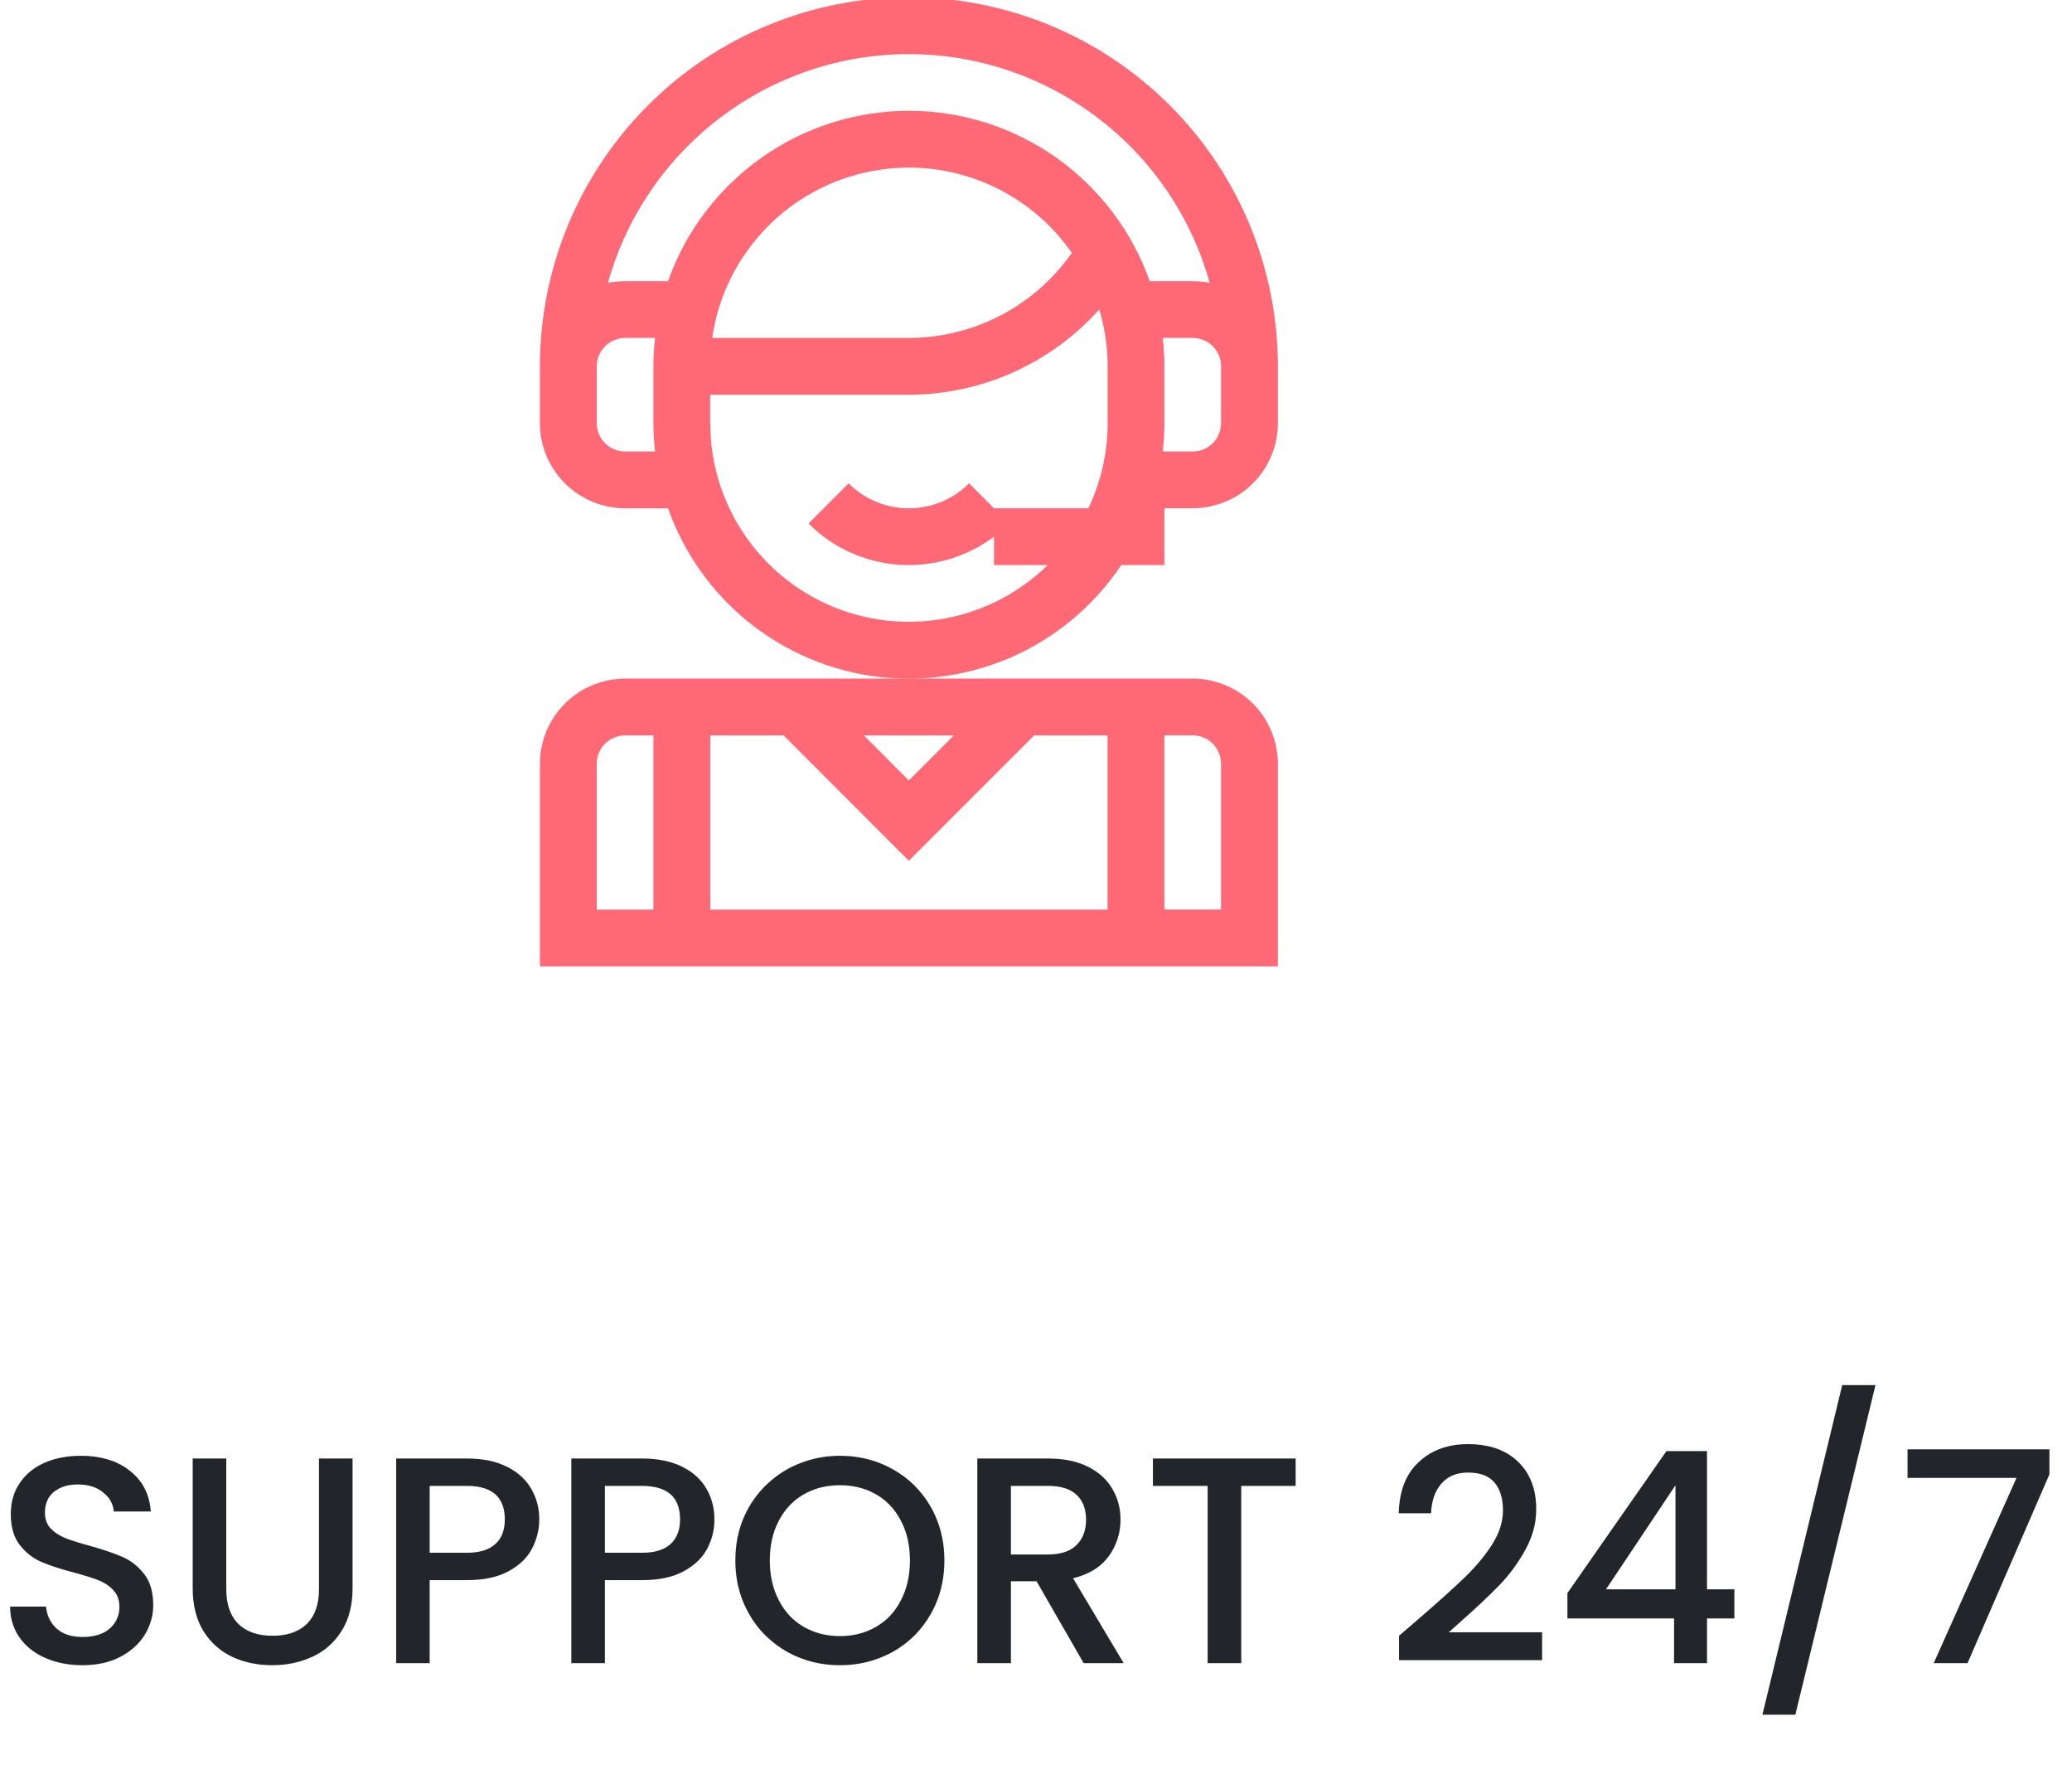 <svg width="190" height="164" viewBox="0 0 190 164" fill="none" xmlns="http://www.w3.org/2000/svg" xmlns:xlink="http://www.w3.org/1999/xlink">
	<desc>
			Created with Pixso.
	</desc>
	<defs/>
	<path id="SUPPORT 24/7" d="M164.63 157.2L171.98 126.98L168.93 126.98L161.61 157.2L164.63 157.2ZM134.32 144.6Q132.82 146.05 130.23 148.29L128.29 149.96L128.29 152.2L141.41 152.2L141.41 149.64L132.85 149.64L134.06 148.56Q136.17 146.69 137.54 145.27Q138.9 143.86 139.88 142.06Q140.58 140.8 140.79 139.46Q140.87 138.9 140.87 138.33Q140.87 136.31 139.95 134.9Q139.63 134.42 139.21 134.01Q139.02 133.82 138.81 133.66Q137.21 132.39 134.6 132.39Q132.64 132.39 131.16 133.24Q130.6 133.57 130.11 134.02Q129.89 134.23 129.69 134.45Q128.33 136.04 128.26 138.73L131.23 138.73Q131.29 137.06 132.14 136.05Q132.15 136.03 132.17 136.02Q132.4 135.75 132.68 135.55Q133.46 135 134.63 135Q136.11 135 136.88 135.74Q136.97 135.83 137.05 135.92Q137.82 136.84 137.82 138.46Q137.82 140.03 136.82 141.6Q135.82 143.16 134.32 144.6ZM180.42 152.47L187.93 135.16L187.93 132.87L174.92 132.87L174.92 135.49L184.91 135.49L177.32 152.47L180.42 152.47ZM143.73 146.05L143.73 148.37L153.51 148.37L153.51 152.47L156.53 152.47L156.53 148.37L159.04 148.37L159.04 145.7L156.53 145.7L156.53 133.03L152.81 133.03L143.73 146.05ZM4.17 152Q5.68 152.66 7.57 152.66Q9.57 152.66 11.04 151.89Q12.35 151.2 13.11 150.12Q13.2 149.99 13.28 149.86Q13.77 149.05 13.95 148.18Q14.05 147.67 14.05 147.15Q14.05 145.37 13.23 144.31Q12.64 143.55 11.88 143.07Q11.57 142.88 11.23 142.73Q10.06 142.22 8.19 141.7Q6.79 141.32 5.98 141Q5.17 140.67 4.64 140.12Q4.49 139.96 4.39 139.78Q4.12 139.32 4.12 138.7Q4.12 137.8 4.54 137.2Q4.71 136.96 4.95 136.76Q5.02 136.71 5.08 136.67Q5.89 136.09 7.12 136.09Q8.52 136.09 9.4 136.77Q9.43 136.79 9.46 136.82Q10.06 137.3 10.29 137.92Q10.41 138.23 10.43 138.57L13.83 138.57Q13.72 137.11 13.02 136.03Q12.58 135.35 11.9 134.83Q11.81 134.75 11.71 134.68Q10.01 133.46 7.44 133.46Q5.52 133.46 4.06 134.11Q2.95 134.61 2.21 135.44Q1.99 135.69 1.8 135.98Q1.63 136.23 1.49 136.5Q0.99 137.53 0.99 138.81Q0.99 140.57 1.8 141.62Q2.39 142.39 3.16 142.86Q3.44 143.04 3.75 143.17Q4.9 143.67 6.73 144.15Q8.19 144.54 9.01 144.86Q9.78 145.16 10.31 145.69Q10.35 145.73 10.39 145.78Q10.51 145.91 10.61 146.05Q10.95 146.58 10.95 147.32Q10.95 147.98 10.68 148.5Q10.46 148.95 10.06 149.3Q9.17 150.07 7.57 150.07Q6.07 150.07 5.22 149.32Q5.2 149.3 5.18 149.29Q4.84 148.97 4.62 148.59Q4.29 148.02 4.22 147.29L0.93 147.29Q0.93 148.44 1.37 149.38Q1.54 149.77 1.8 150.13Q1.92 150.31 2.06 150.47Q2.88 151.44 4.17 152ZM73.75 152.13Q75.29 152.66 77.02 152.66Q78.84 152.66 80.44 152.08Q81.17 151.82 81.86 151.44Q82.91 150.85 83.75 150.04Q84.67 149.15 85.33 148Q85.59 147.55 85.8 147.07Q86.6 145.23 86.6 143.05Q86.6 140.86 85.79 139.02Q85.59 138.55 85.33 138.11Q84.68 136.99 83.79 136.12Q82.94 135.29 81.86 134.69Q81.16 134.3 80.41 134.03Q78.82 133.46 77.02 133.46Q75.31 133.46 73.78 133.99Q72.96 134.27 72.19 134.69Q71.17 135.27 70.35 136.05Q69.4 136.94 68.71 138.11Q68.44 138.57 68.23 139.05Q67.43 140.87 67.43 143.05Q67.43 145.21 68.22 147.03Q68.44 147.53 68.71 148Q69.41 149.21 70.39 150.12Q71.2 150.88 72.19 151.44Q72.95 151.86 73.75 152.13ZM20.75 145.67L20.75 133.71L17.67 133.71L17.67 145.62Q17.67 147.91 18.64 149.51Q19.17 150.37 19.91 151Q20.52 151.52 21.27 151.88Q21.3 151.89 21.33 151.91Q22.97 152.66 24.96 152.66Q26.9 152.66 28.52 151.94Q28.59 151.91 28.66 151.88Q29.42 151.52 30.05 151Q30.79 150.37 31.33 149.51Q32.33 147.91 32.33 145.62L32.33 133.71L29.25 133.71L29.25 145.67Q29.25 147.69 28.24 148.76Q28.19 148.82 28.13 148.88Q28.04 148.97 27.95 149.04Q26.85 149.96 24.99 149.96Q23.18 149.96 22.09 149.08Q21.98 148.98 21.87 148.88Q21.81 148.82 21.75 148.76Q20.75 147.69 20.75 145.67ZM49.3 140.59Q49.45 139.96 49.45 139.3Q49.45 138.17 49.06 137.2Q48.91 136.82 48.7 136.47Q48.61 136.31 48.51 136.16Q47.78 135.1 46.46 134.45Q44.97 133.71 42.81 133.71L36.33 133.71L36.33 152.47L39.4 152.47L39.4 144.86L42.81 144.86Q45.13 144.86 46.61 144.06Q48.03 143.3 48.7 142.12Q48.74 142.06 48.77 142Q49.13 141.32 49.3 140.59ZM65.37 140.59Q65.51 139.96 65.51 139.3Q65.51 138.17 65.13 137.2Q64.98 136.82 64.77 136.47Q64.68 136.31 64.58 136.16Q63.85 135.1 62.53 134.45Q61.03 133.71 58.87 133.71L52.39 133.71L52.39 152.47L55.47 152.47L55.47 144.86L58.87 144.86Q61.19 144.86 62.67 144.06Q64.09 143.3 64.77 142.12Q64.8 142.06 64.84 142Q65.2 141.32 65.37 140.59ZM95.05 144.96L99.37 152.47L103.04 152.47L98.4 144.69Q100.41 144.2 101.47 142.92Q101.58 142.8 101.68 142.66Q102.21 141.91 102.48 141.08Q102.75 140.24 102.75 139.32Q102.75 138.2 102.36 137.22Q102.21 136.85 102 136.49Q101.93 136.36 101.84 136.23Q101.11 135.14 99.76 134.46Q98.27 133.71 96.1 133.71L89.62 133.71L89.62 152.47L92.7 152.47L92.7 144.96L95.05 144.96ZM118.81 136.22L118.81 133.71L105.72 133.71L105.72 136.22L110.74 136.22L110.74 152.47L113.82 152.47L113.82 136.22L118.81 136.22ZM79.87 149.38Q78.59 149.99 77.02 149.99Q75.42 149.99 74.12 149.36Q73.9 149.26 73.7 149.14Q73.22 148.86 72.8 148.5Q71.97 147.77 71.42 146.71Q70.59 145.13 70.59 143.05Q70.59 140.97 71.42 139.41Q71.97 138.36 72.8 137.64Q73.21 137.28 73.7 137Q73.87 136.9 74.06 136.81Q75.38 136.16 77.02 136.16Q78.63 136.16 79.94 136.79Q80.14 136.89 80.33 137Q80.85 137.29 81.28 137.68Q82.08 138.39 82.61 139.41Q83.44 140.97 83.44 143.05Q83.44 145.13 82.61 146.71Q82.08 147.74 81.28 148.46Q80.84 148.84 80.33 149.14Q80.11 149.27 79.87 149.38ZM147.27 145.7L153.64 136.16L153.64 145.7L147.27 145.7ZM45.42 141.55Q44.56 142.35 42.81 142.35L39.4 142.35L39.4 136.22L42.81 136.22Q44.76 136.22 45.62 137.19Q46.29 137.95 46.29 139.3Q46.29 140.47 45.73 141.22Q45.59 141.39 45.42 141.55ZM61.49 141.55Q60.62 142.35 58.87 142.35L55.47 142.35L55.47 136.22L58.87 136.22Q60.83 136.22 61.69 137.19Q62.36 137.95 62.36 139.3Q62.36 140.47 61.79 141.22Q61.66 141.39 61.49 141.55ZM96.1 142.51L92.7 142.51L92.7 136.22L96.1 136.22Q97.86 136.22 98.72 137.04Q98.9 137.21 99.04 137.4Q99.59 138.16 99.59 139.32Q99.59 140.43 99.08 141.2Q98.92 141.44 98.71 141.65L98.71 141.65Q97.83 142.51 96.1 142.51Z" fill="#22262A" fill-opacity="1" fill-rule="evenodd"/>
	<path id="Path 3" d="M49.51 70.02L49.51 88.59L117.18 88.59L117.18 70.02C117.18 67.95 116.35 65.97 114.89 64.5C113.43 63.04 111.44 62.22 109.37 62.21L57.32 62.21C55.25 62.22 53.26 63.04 51.8 64.5C50.34 65.97 49.51 67.95 49.51 70.02L49.51 70.02ZM54.72 70.02C54.72 69.33 54.99 68.67 55.48 68.18C55.97 67.69 56.63 67.42 57.32 67.42L59.92 67.42L59.92 83.39L54.72 83.39L54.72 70.02ZM65.13 67.42L71.86 67.42L83.34 78.91L94.83 67.42L101.56 67.42L101.56 83.39L65.13 83.39L65.13 67.42ZM111.97 70.02L111.97 83.38L106.77 83.38L106.77 67.41L109.37 67.41C110.06 67.42 110.72 67.69 111.21 68.18C111.7 68.67 111.97 69.33 111.97 70.02ZM87.47 67.42L83.34 71.55L79.22 67.42L87.47 67.42Z" fill="#FF6875" fill-opacity="1" fill-rule="nonzero"/>
	<path id="Path 4" d="M102.82 51.8L106.77 51.8L106.77 46.59L109.37 46.59C111.44 46.59 113.43 45.77 114.89 44.31C116.36 42.84 117.18 40.86 117.18 38.79L117.18 33.58C117.18 24.61 113.62 16 107.27 9.66C100.93 3.31 92.32 -0.25 83.34 -0.25C74.37 -0.25 65.76 3.31 59.42 9.66C53.07 16.01 49.51 24.61 49.51 33.59L49.51 38.79C49.51 40.86 50.34 42.84 51.8 44.31C53.26 45.77 55.25 46.59 57.32 46.6L61.26 46.6C62.71 50.7 65.27 54.31 68.65 57.04C72.04 59.76 76.12 61.5 80.43 62.04C84.74 62.58 89.12 61.9 93.08 60.1C97.03 58.29 100.4 55.42 102.82 51.8ZM109.37 41.39L106.62 41.39C106.72 40.52 106.77 39.66 106.77 38.79L106.77 33.58C106.77 32.71 106.72 31.84 106.62 30.98L109.37 30.98C110.06 30.98 110.72 31.25 111.21 31.74C111.7 32.23 111.97 32.89 111.97 33.58L111.97 38.79C111.97 39.48 111.7 40.14 111.21 40.63C110.72 41.12 110.06 41.39 109.37 41.39L109.37 41.39ZM83.34 4.96C89.6 4.96 95.68 7.02 100.67 10.81C105.65 14.59 109.25 19.91 110.93 25.93C110.42 25.83 109.9 25.78 109.37 25.78L105.43 25.78C103.81 21.21 100.82 17.26 96.87 14.46C92.91 11.66 88.19 10.16 83.34 10.16C78.5 10.16 73.78 11.66 69.82 14.46C65.87 17.26 62.87 21.21 61.26 25.78L57.32 25.78C56.79 25.78 56.27 25.83 55.75 25.93C57.43 19.91 61.04 14.59 66.02 10.81C71 7.02 77.09 4.96 83.34 4.96ZM98.29 23.18C96.61 25.58 94.37 27.55 91.77 28.91C89.17 30.26 86.28 30.98 83.34 30.98L65.31 30.98C65.83 27.36 67.43 23.99 69.9 21.29C72.37 18.59 75.59 16.7 79.14 15.86C82.7 15.01 86.43 15.26 89.85 16.57C93.26 17.88 96.2 20.18 98.29 23.18ZM57.32 41.39C56.63 41.39 55.97 41.12 55.48 40.63C54.99 40.14 54.72 39.48 54.72 38.79L54.72 33.59C54.72 32.9 54.99 32.24 55.48 31.75C55.97 31.26 56.63 30.99 57.32 30.98L60.07 30.98C59.97 31.85 59.92 32.72 59.92 33.59L59.92 38.79C59.92 39.66 59.97 40.53 60.07 41.39L57.32 41.39ZM65.12 38.79L65.12 36.19L83.34 36.19C86.64 36.18 89.9 35.48 92.9 34.14C95.91 32.79 98.6 30.83 100.8 28.37C101.31 30.06 101.57 31.82 101.57 33.59L101.57 38.79C101.57 41.49 100.97 44.16 99.8 46.6L91.15 46.6L88.86 44.31C87.4 45.78 85.41 46.6 83.34 46.6C81.27 46.6 79.28 45.78 77.82 44.31L74.14 47.99C76.35 50.21 79.29 51.55 82.42 51.77C85.54 51.99 88.64 51.08 91.15 49.2L91.15 51.8L96.08 51.8C93.51 54.31 90.27 56.01 86.75 56.68C83.23 57.35 79.58 56.97 76.28 55.58C72.97 54.19 70.15 51.85 68.17 48.87C66.18 45.88 65.13 42.38 65.13 38.79L65.12 38.79Z" fill="#FF6875" fill-opacity="1" fill-rule="nonzero"/>
</svg>
